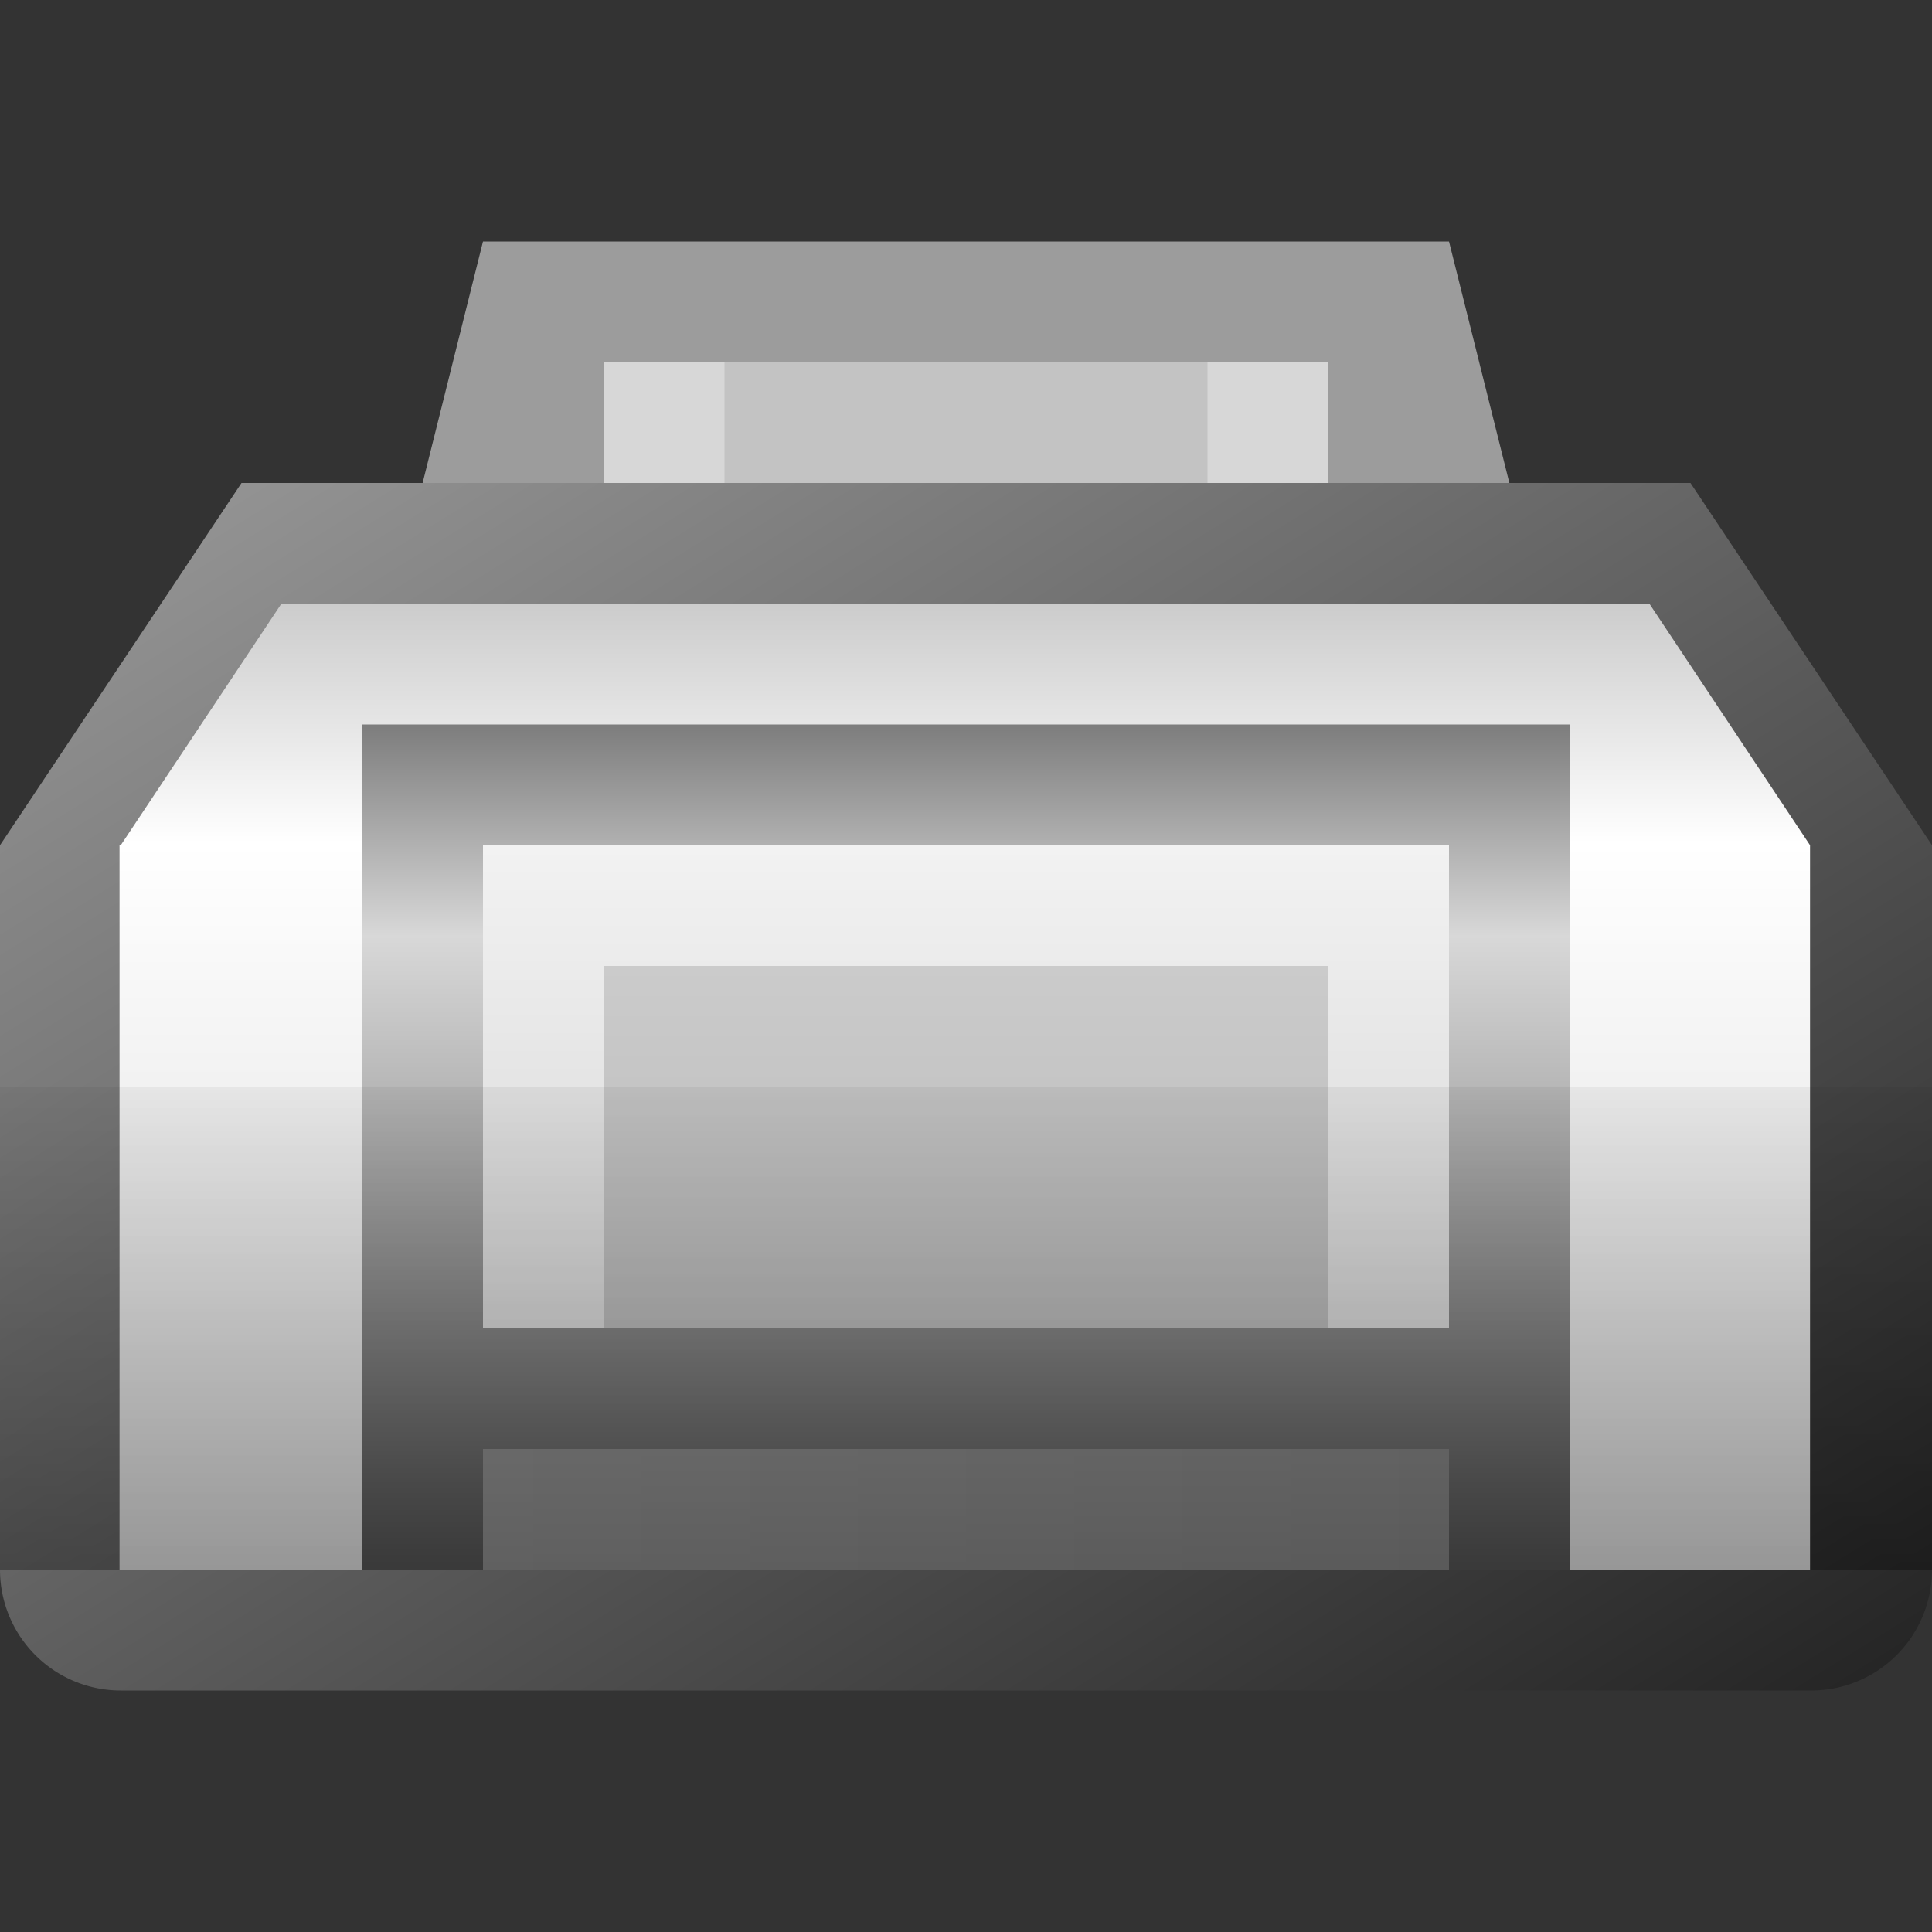<?xml version="1.0" encoding="utf-8" standalone="yes"?>
<!DOCTYPE svg PUBLIC "-//W3C//DTD SVG 1.1//EN" "http://www.w3.org/Graphics/SVG/1.1/DTD/svg11.dtd">
<svg xmlns="http://www.w3.org/2000/svg" xmlns:xlink="http://www.w3.org/1999/xlink"
	width="16" height="16" version="1.1">
	<rect width="100%" height="100%" fill="#333333" stroke="none"/>
	<title>Printer Empty</title>
	<desc>Printer Print Empty</desc>
	<g id="icon" transform="translate(8,7)">
		<defs>
			<linearGradient id="printer-back" x1="0%" y1="0%" x2="100%"
				y2="100%">
				<stop offset="0%" stop-color="#9a9a9a" />
				<stop offset="100%" stop-color="#232323" />
			</linearGradient>
			<linearGradient id="printer-case" x1="0%" y1="0%" x2="0%" y2="100%">
				<stop offset="0%" stop-color="#cbcbcb" />
				<stop offset="25%" stop-color="#ffffff" />
				<stop offset="100%" stop-color="#d7d7d7" />
			</linearGradient>
			<linearGradient id="printer-front" x1="0%" y1="0%" x2="0%" y2="100%">
				<stop offset="0%" stop-color="#000" stop-opacity="0.05" />
				<stop offset="20%" stop-color="#000" stop-opacity="0.10" />
				<stop offset="100%" stop-color="#000" stop-opacity="0.30" />
			</linearGradient>
			<linearGradient id="printer-lid" x1="0%" y1="0%" x2="0%" y2="100%">
				<stop offset="0%" stop-color="#7d7d7d" />
				<stop offset="25%" stop-color="#d8d8d8" />
				<stop offset="90%" stop-color="#616161" />
				<stop offset="100%" stop-color="#525252" />
			</linearGradient>
			<linearGradient id="printer-lid-inner" x1="0%" y1="0%" x2="0%"
				y2="100%">
				<stop offset="0%" stop-color="#f2f2f2" />
				<stop offset="100%" stop-color="#d7d7d7" />
			</linearGradient>
			<linearGradient id="printer-lid-center" x1="0%" y1="0%" x2="0%"
				y2="100%">
				<stop offset="0%" stop-color="#cbcbcb" />
				<stop offset="100%" stop-color="#b9b9b9" />
			</linearGradient>
			<linearGradient id="exit" x1="0%" y1="0%" x2="100%" y2="0%">
				<stop offset="0%" stop-color="#898989" />
				<stop offset="100%" stop-color="#808080" />
			</linearGradient>
		</defs>
		<path fill="url(#printer-back)"
			d="M-8,0 l2,-3 h12 l2,3 v6 a1,1 0 0,1 -1,1 h-14 a1,1 0 0,1 -1,-1 v-6" />
		<path fill="url(#printer-case)" d="M-7,0 l1.33,-2 l11.33,0 l1.33,2 v6 h-14 v-6" />
		<path fill="url(#printer-lid)" d="M-5,-1 h10 v7 h-1 v-1 h-8 v1 h-1 v-7" />
		<rect width="8" height="1" x="-4" y="5" fill="url(#exit)" />
		<rect x="-4" y="0" width="8" height="4" fill="url(#printer-lid-inner)" />
		<rect x="-3" y="1" width="6" height="3" fill="url(#printer-lid-center)" />
		<rect x="-8" y="2" width="16" height="4" fill="url(#printer-front)" />
		<path fill="#9c9c9c" d="M-4,-5 h8 l0.5,2 h-9 l0.5,-2" />
		<rect width="6" height="1" x="-3" y="-4" fill="#d7d7d7" />
		<rect width="4" height="1" x="-2" y="-4" fill="#c3c3c3" />
	</g>
</svg>
